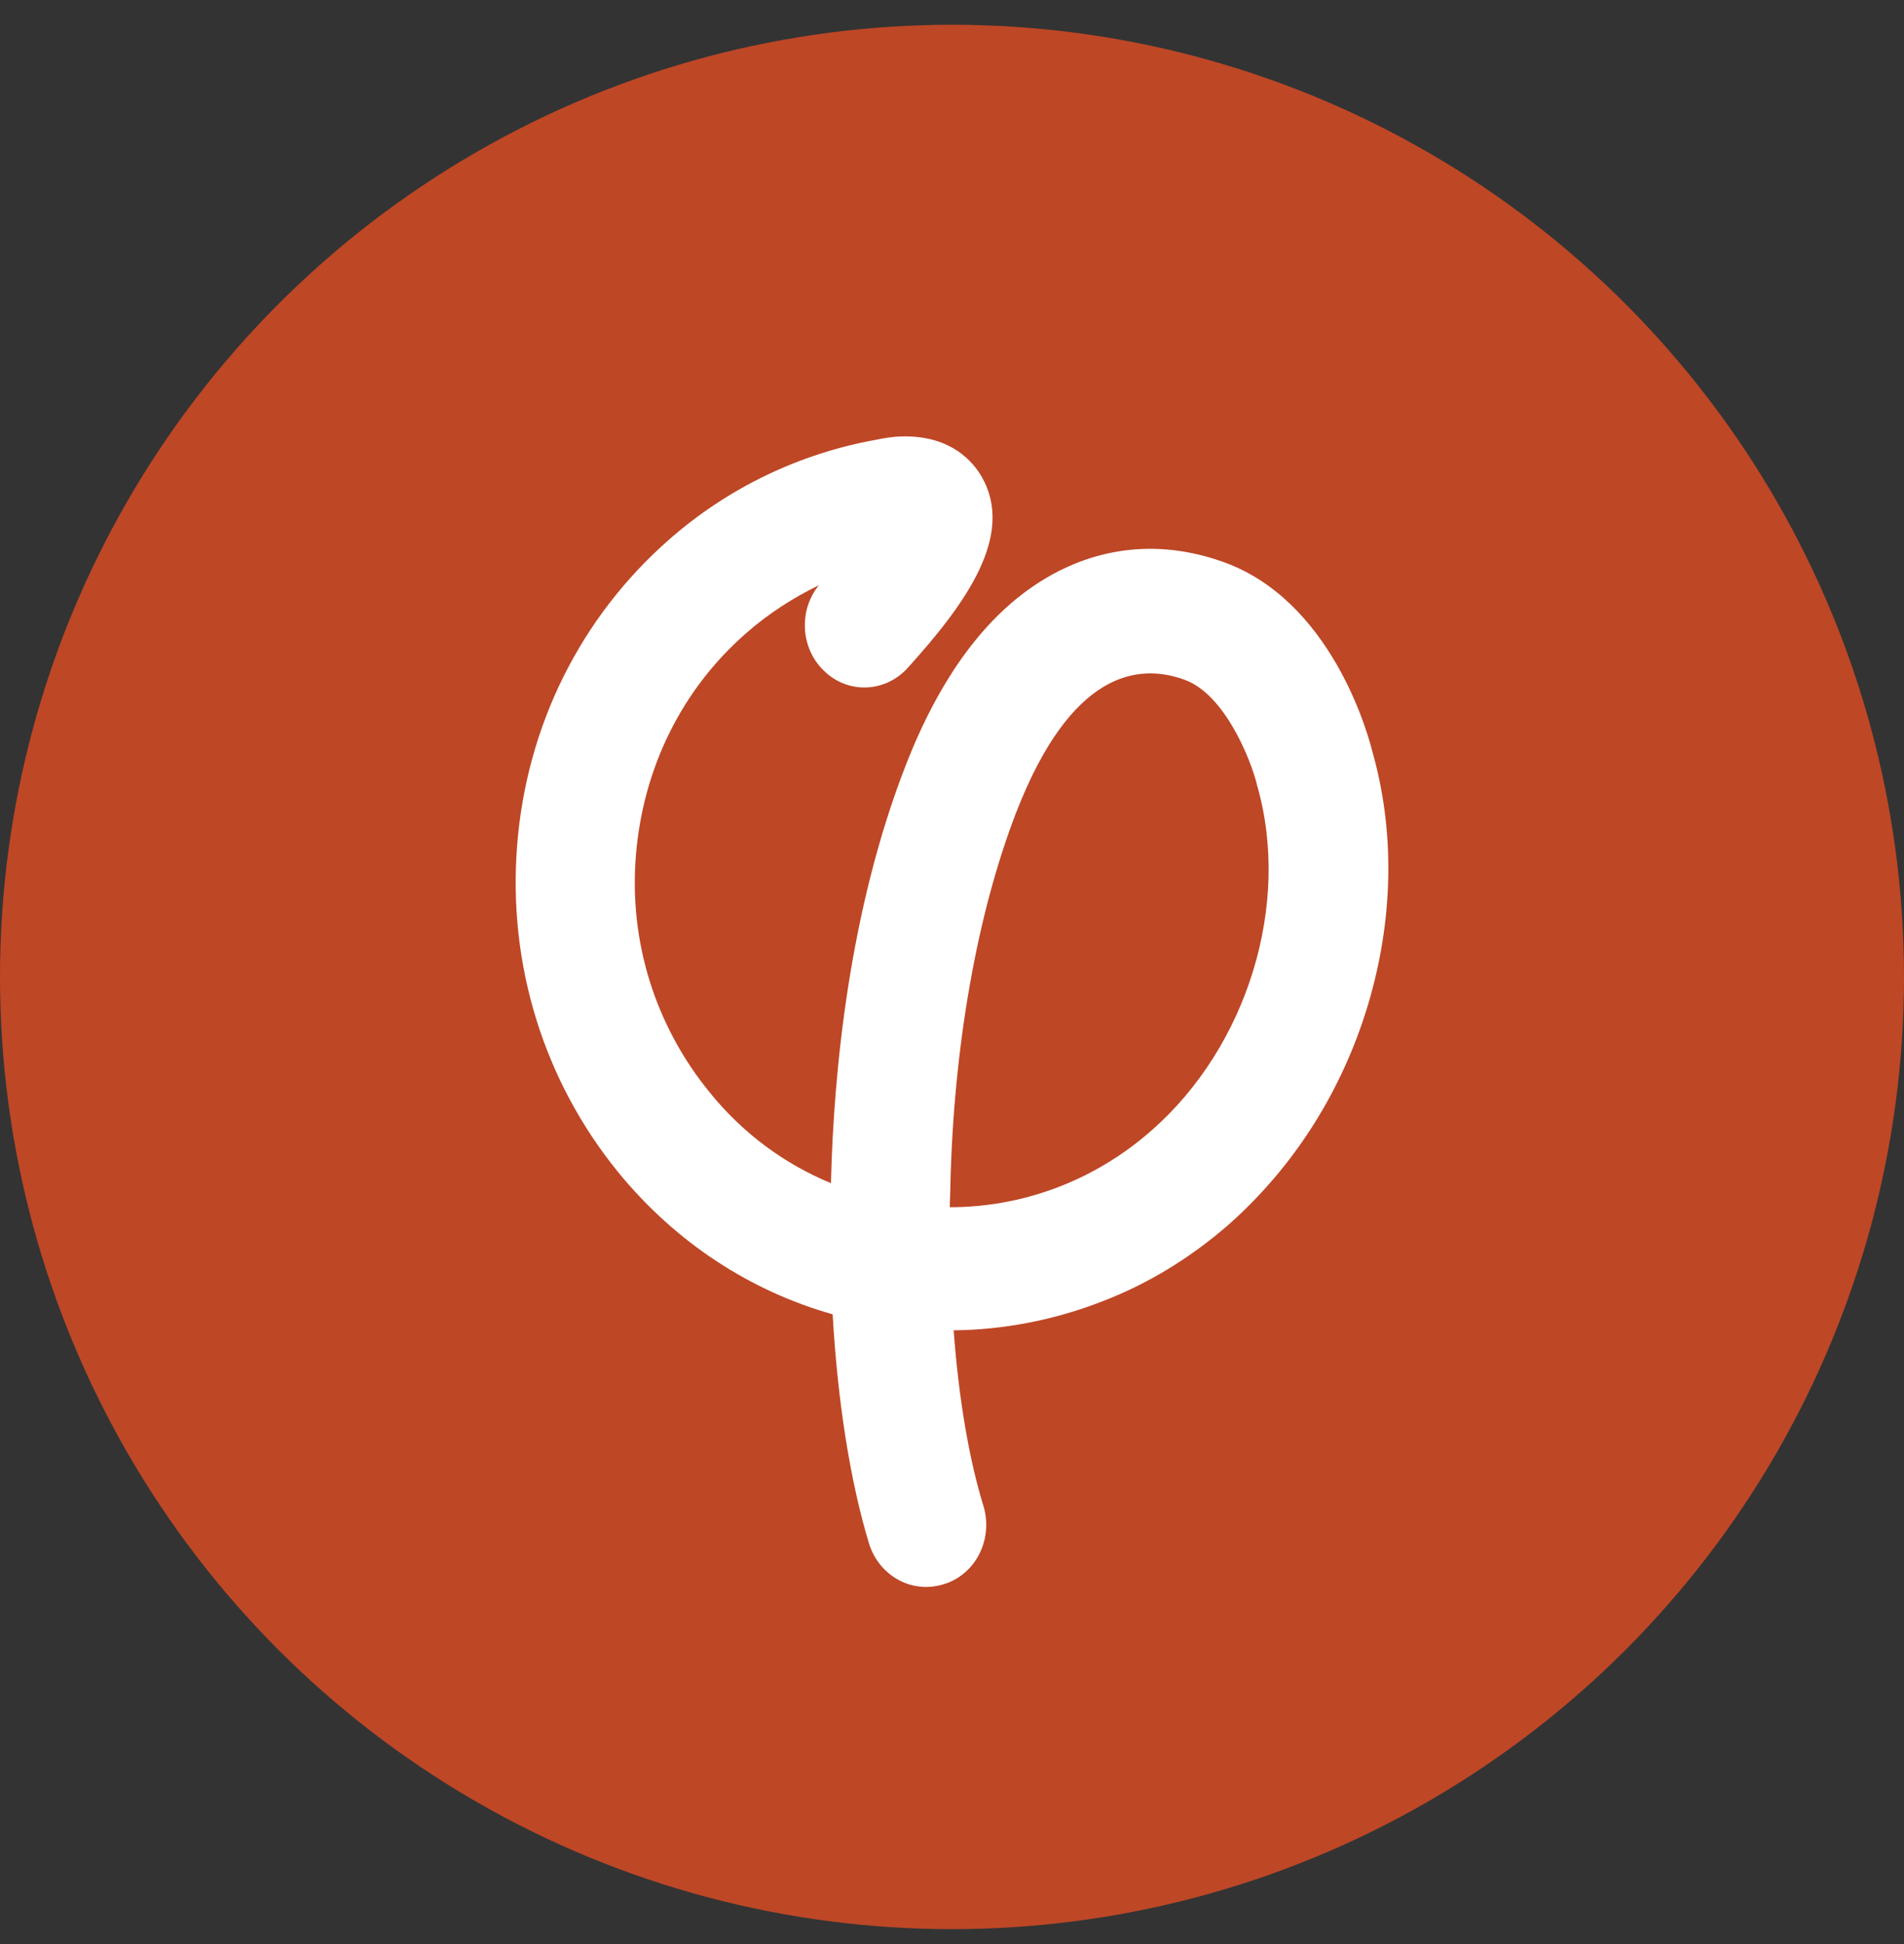 <svg width="48" height="49" viewBox="0 0 48 49" fill="none" xmlns="http://www.w3.org/2000/svg">
<rect x="0" y="0" width="48" height="49" fill="#333333" stroke="none"/>
<circle cx="24" cy="24.624" r="24" fill="#BE4726"/>
<path d="M23.945 30.428C25.742 30.428 27.553 29.793 29.029 28.494C31.453 26.372 32.554 22.778 31.69 19.79L31.676 19.732C31.537 19.183 30.896 17.509 29.865 17.134C28.681 16.701 26.995 16.932 25.616 20.483C24.641 23.009 24.042 26.343 23.959 29.879C23.959 30.052 23.945 30.24 23.945 30.428ZM23.889 39.897C23.861 39.911 23.833 39.911 23.805 39.925C23.011 40.185 22.175 39.738 21.911 38.915C21.437 37.356 21.117 35.335 20.991 33.127C18.944 32.55 17.049 31.337 15.586 29.547C13.706 27.238 12.8 24.308 13.037 21.305C13.274 18.289 14.639 15.56 16.854 13.612C18.345 12.298 20.155 11.432 22.078 11.086C22.217 11.057 22.496 10.999 22.816 10.999C23.986 10.999 24.53 11.634 24.753 12.024C25.588 13.496 24.349 15.214 22.886 16.831C22.315 17.466 21.367 17.495 20.768 16.903C20.183 16.34 20.128 15.387 20.643 14.752C19.988 15.07 19.361 15.474 18.804 15.965C17.188 17.379 16.213 19.357 16.032 21.551C15.851 23.73 16.52 25.852 17.885 27.526C18.735 28.58 19.793 29.345 20.95 29.822C20.95 29.807 20.95 29.793 20.95 29.764C21.019 27.007 21.409 22.951 22.83 19.299C23.694 17.076 24.85 15.503 26.285 14.622C27.692 13.756 29.28 13.597 30.868 14.175C33.529 15.142 34.462 18.404 34.588 18.909C35.173 20.945 35.131 23.167 34.49 25.318C33.835 27.498 32.623 29.403 30.98 30.861C30.004 31.712 28.932 32.362 27.803 32.795C26.591 33.271 25.31 33.517 24.042 33.531C24.168 35.249 24.432 36.793 24.794 37.962C25.031 38.756 24.641 39.608 23.889 39.897Z" fill="white"/>
</svg>
